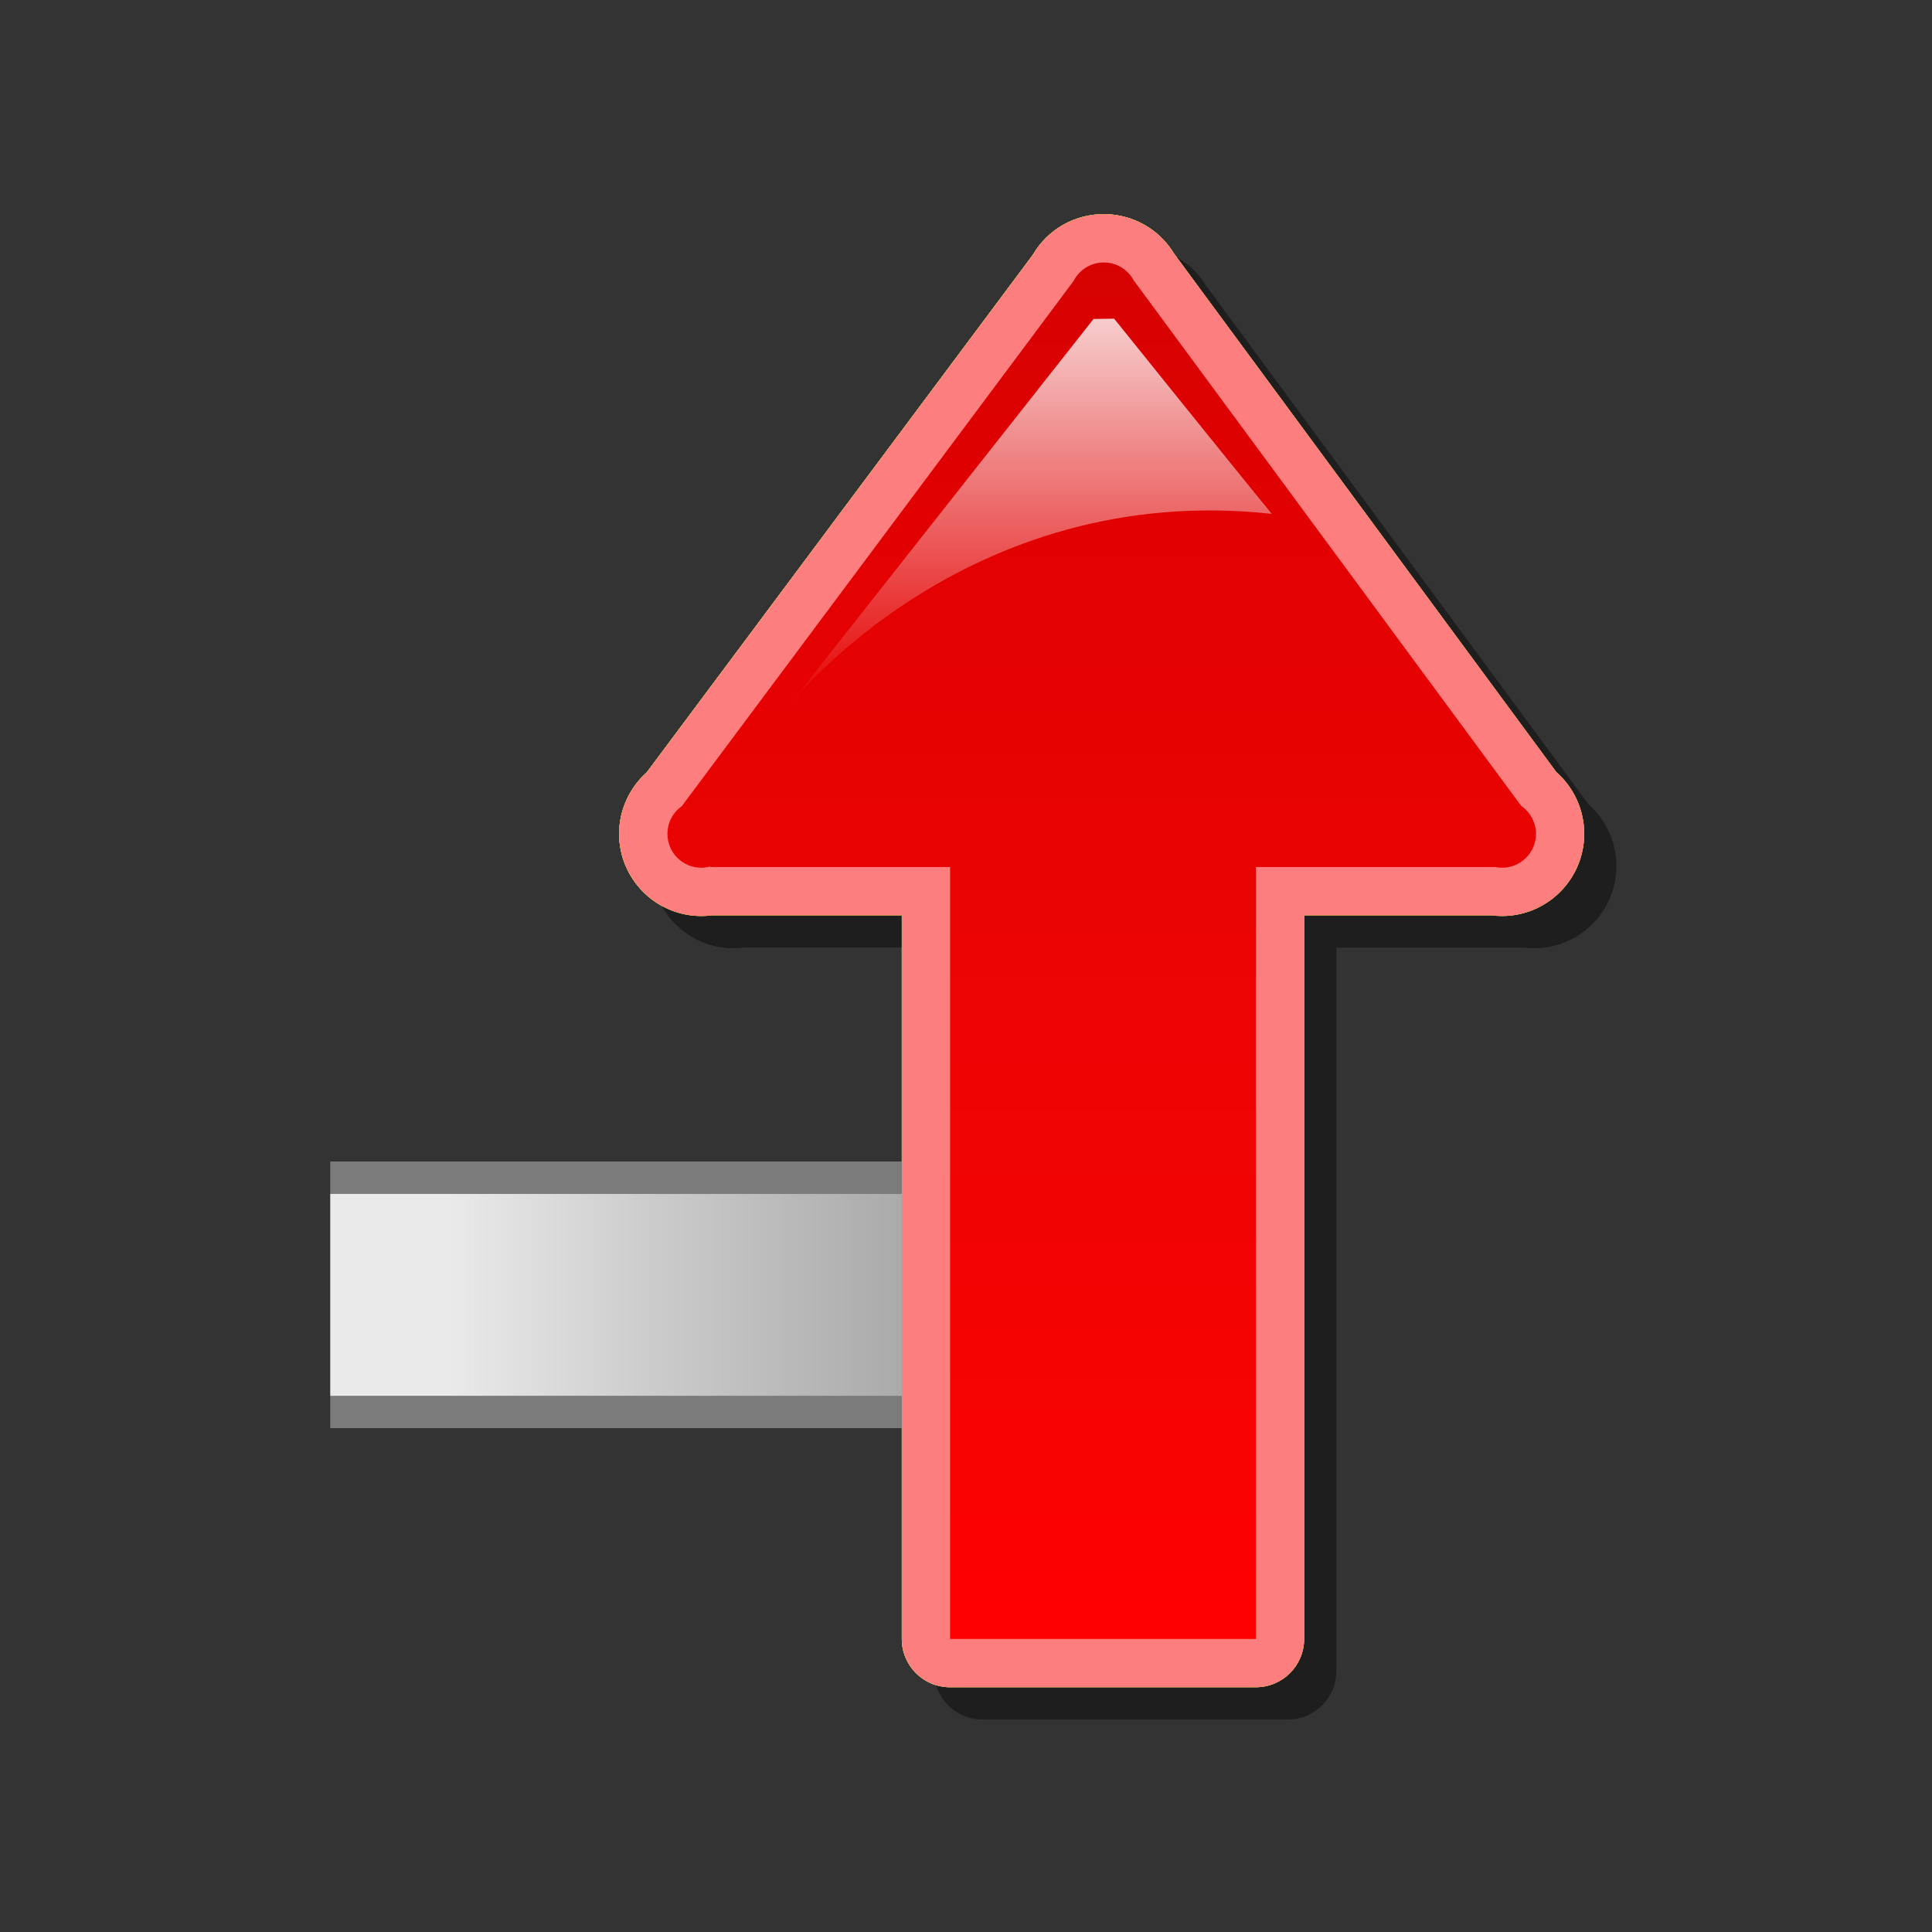 <?xml version="1.0" encoding="utf-8"?>
<!-- Generator: Adobe Illustrator 16.0.2, SVG Export Plug-In . SVG Version: 6.00 Build 0)  -->
<!DOCTYPE svg PUBLIC "-//W3C//DTD SVG 1.1//EN" "http://www.w3.org/Graphics/SVG/1.1/DTD/svg11.dtd">
<svg version="1.1" id="Layer_1" xmlns="http://www.w3.org/2000/svg" xmlns:xlink="http://www.w3.org/1999/xlink" x="0px" y="0px"
	 width="120px" height="120px" viewBox="0 0 120 120" enable-background="new 0 0 120 120" xml:space="preserve">
<rect x="0" y="0" width="120" height="120" fill="#333333" stroke="none"/>
<g id="black_white">
	<g>
		<rect x="26.614" y="75.828" fill="#999999" width="30.852" height="8.451"/>
		<path fill="#FFFFFF" d="M93.016,51.241L68.424,17.996c-0.75-1.013-2.266-1.013-3.015,0L40.818,51.241
			c-0.916,1.238-0.032,2.991,1.508,2.991h14.141v48.534h20.9V54.232h14.141C93.047,54.232,93.93,52.479,93.016,51.241z"/>
	</g>
</g>
<g id="blue">
	<polygon fill="#7B7B7B" points="68.486,88.693 68.486,72.158 20.533,72.158 20.533,88.693 	"/>
	
		<linearGradient id="SVGID_1_" gradientUnits="userSpaceOnUse" x1="258.133" y1="-320.326" x2="304.086" y2="-320.326" gradientTransform="matrix(1 0 0 -1 -237.6 -239.9)">
		<stop  offset="0.16" style="stop-color:#EAEAEA"/>
		<stop  offset="0.451" style="stop-color:#CACACA"/>
		<stop  offset="0.78" style="stop-color:#AAAAAA"/>
	</linearGradient>
	<path fill="url(#SVGID_1_)" d="M20.533,86.693c0-2.668,0-9.869,0-12.535c3.514,0,42.439,0,45.953,0c0,2.666,0,9.867,0,12.535
		c-3.514,0-40.439,0-43.953,0"/>
	<path fill-opacity="0.1" d="M61.014,106.798c-1.659,0-3-1.342-3-2.999c0,0,0-39.675,0-44.947c-3.794,0-11.64,0-11.79,0
		c-0.221,0.029-0.444,0.045-0.665,0.045c-2.814,0-5.103-2.292-5.103-5.104c0-1.462,0.631-2.851,1.712-3.813
		c0.434-0.582,23.749-31.835,23.989-32.157c0.914-1.562,2.574-2.519,4.4-2.519c1.793,0,3.432,0.925,4.356,2.44
		c0.128,0.175,23.302,31.603,23.753,32.216c1.094,0.962,1.732,2.355,1.732,3.832c0,2.814-2.289,5.104-5.103,5.104
		c-0.22,0-0.442-0.015-0.665-0.043c-0.369,0-7.883,0-11.627,0c0,5.271,0,44.946,0,44.946c0,1.657-1.342,2.999-2.999,2.999
		L61.014,106.798"/>
	<path fill="#70B7E0" d="M59.013,104.798c-1.658,0-3-1.342-3-2.999c0,0,0-39.675,0-44.947c-3.794,0-11.64,0-11.79,0
		c-0.221,0.029-0.444,0.043-0.665,0.043c-2.814,0-5.103-2.291-5.103-5.104c0-1.462,0.631-2.851,1.712-3.813
		c0.434-0.582,23.749-31.835,23.989-32.157c0.914-1.562,2.574-2.519,4.4-2.519c1.793,0,3.432,0.925,4.356,2.44
		c0.128,0.175,23.302,31.603,23.753,32.216c1.094,0.962,1.732,2.355,1.732,3.832c0,2.814-2.289,5.104-5.103,5.104
		c-0.22,0-0.442-0.015-0.665-0.043c-0.369,0-7.883,0-11.627,0c0,5.272,0,44.947,0,44.947c0,1.657-1.342,2.999-2.999,2.999
		L59.013,104.798"/>
	<g>
		
			<linearGradient id="SVGID_2_" gradientUnits="userSpaceOnUse" x1="306.028" y1="-341.699" x2="306.028" y2="-256.203" gradientTransform="matrix(1 0 0 -1 -237.6 -239.9)">
			<stop  offset="0" style="stop-color:#48A2FB"/>
			<stop  offset="0.176" style="stop-color:#059CF4"/>
			<stop  offset="0.497" style="stop-color:#0398EF"/>
			<stop  offset="0.782" style="stop-color:#0293E7"/>
			<stop  offset="1" style="stop-color:#0189D8"/>
		</linearGradient>
		<path fill="url(#SVGID_2_)" d="M92.889,53.853H44.126l-2.271-3.12l24.956-33.454l3.621,0.157L94.95,50.688L92.889,53.853
			L92.889,53.853z M59.013,101.799V53.555h18.994v48.244H59.013L59.013,101.799z M43.558,53.896c-1.161,0-2.103-0.941-2.103-2.104
			c0-1.161,0.942-2.103,2.103-2.103s2.104,0.941,2.104,2.103S44.719,53.896,43.558,53.896L43.558,53.896z M93.298,53.896
			c-1.163,0-2.104-0.941-2.104-2.104c0-1.161,0.941-2.103,2.104-2.103c1.161,0,2.103,0.941,2.103,2.103S94.459,53.896,93.298,53.896
			L93.298,53.896z M68.559,20.509c-1.162,0-2.104-0.941-2.104-2.104c0-1.161,0.942-2.103,2.104-2.103
			c1.16,0,2.104,0.941,2.104,2.103C70.662,19.567,69.719,20.509,68.559,20.509L68.559,20.509z"/>
	</g>
	
		<linearGradient id="SVGID_3_" gradientUnits="userSpaceOnUse" x1="301.553" y1="-283.832" x2="301.553" y2="-259.693" gradientTransform="matrix(1 0 0 -1 -237.6 -239.9)">
		<stop  offset="0" style="stop-color:#FFFFFF;stop-opacity:0"/>
		<stop  offset="1" style="stop-color:#FFFFFF;stop-opacity:0.8"/>
	</linearGradient>
	<path fill="url(#SVGID_3_)" d="M69.201,19.793c0,0,7.718,9.604,9.793,12.125C59.84,29.817,48.91,43.931,48.91,43.931l19.01-24.119
		L69.201,19.793L69.201,19.793z"/>
</g>
<g id="green">
	<polygon fill="#7B7B7B" points="68.486,88.693 68.486,72.158 20.533,72.158 20.533,88.693 	"/>
	
		<linearGradient id="SVGID_4_" gradientUnits="userSpaceOnUse" x1="258.133" y1="-320.326" x2="304.086" y2="-320.326" gradientTransform="matrix(1 0 0 -1 -237.6 -239.9)">
		<stop  offset="0.16" style="stop-color:#EAEAEA"/>
		<stop  offset="0.451" style="stop-color:#CACACA"/>
		<stop  offset="0.78" style="stop-color:#AAAAAA"/>
	</linearGradient>
	<path fill="url(#SVGID_4_)" d="M20.533,86.693c0-2.668,0-9.869,0-12.535c3.514,0,42.439,0,45.953,0c0,2.666,0,9.867,0,12.535
		c-3.514,0-40.439,0-43.953,0"/>
	<path fill-opacity="0.1" d="M61.014,106.798c-1.659,0-3-1.342-3-2.999c0,0,0-39.675,0-44.947c-3.794,0-11.64,0-11.79,0
		c-0.221,0.029-0.444,0.045-0.665,0.045c-2.814,0-5.103-2.292-5.103-5.104c0-1.462,0.631-2.851,1.712-3.813
		c0.434-0.582,23.749-31.835,23.989-32.157c0.914-1.562,2.574-2.519,4.4-2.519c1.793,0,3.432,0.925,4.356,2.44
		c0.128,0.175,23.302,31.603,23.753,32.216c1.094,0.962,1.732,2.355,1.732,3.832c0,2.814-2.289,5.104-5.103,5.104
		c-0.22,0-0.442-0.015-0.665-0.043c-0.369,0-7.883,0-11.627,0c0,5.271,0,44.946,0,44.946c0,1.657-1.342,2.999-2.999,2.999
		L61.014,106.798"/>
	<path fill="#03FC30" d="M59.013,104.798c-1.658,0-3-1.342-3-2.999c0,0,0-39.675,0-44.947c-3.794,0-11.64,0-11.79,0
		c-0.221,0.029-0.444,0.043-0.665,0.043c-2.814,0-5.103-2.291-5.103-5.104c0-1.462,0.631-2.851,1.712-3.813
		c0.434-0.582,23.749-31.835,23.989-32.157c0.914-1.562,2.574-2.519,4.4-2.519c1.793,0,3.432,0.925,4.356,2.44
		c0.128,0.175,23.302,31.603,23.753,32.216c1.094,0.962,1.732,2.355,1.732,3.832c0,2.814-2.289,5.104-5.103,5.104
		c-0.22,0-0.442-0.015-0.665-0.043c-0.369,0-7.883,0-11.627,0c0,5.272,0,44.947,0,44.947c0,1.657-1.342,2.999-2.999,2.999
		L59.013,104.798"/>
	<g>
		
			<linearGradient id="SVGID_5_" gradientUnits="userSpaceOnUse" x1="306.028" y1="-341.699" x2="306.028" y2="-256.203" gradientTransform="matrix(1 0 0 -1 -237.6 -239.9)">
			<stop  offset="0" style="stop-color:#00DF34"/>
			<stop  offset="0.176" style="stop-color:#00CD26"/>
			<stop  offset="0.497" style="stop-color:#00B211"/>
			<stop  offset="0.782" style="stop-color:#00A204"/>
			<stop  offset="1" style="stop-color:#009C00"/>
		</linearGradient>
		<path fill="url(#SVGID_5_)" d="M92.889,53.853H44.126l-2.271-3.12l24.956-33.454l3.621,0.157L94.95,50.688L92.889,53.853
			L92.889,53.853z M59.013,101.799V53.555h18.994v48.244H59.013L59.013,101.799z M43.558,53.896c-1.161,0-2.103-0.941-2.103-2.104
			c0-1.161,0.942-2.103,2.103-2.103s2.104,0.941,2.104,2.103S44.719,53.896,43.558,53.896L43.558,53.896z M93.298,53.896
			c-1.163,0-2.104-0.941-2.104-2.104c0-1.161,0.941-2.103,2.104-2.103c1.161,0,2.103,0.941,2.103,2.103S94.459,53.896,93.298,53.896
			L93.298,53.896z M68.559,20.509c-1.162,0-2.104-0.941-2.104-2.104c0-1.161,0.942-2.103,2.104-2.103
			c1.16,0,2.104,0.941,2.104,2.103C70.662,19.567,69.719,20.509,68.559,20.509L68.559,20.509z"/>
	</g>
	
		<linearGradient id="SVGID_6_" gradientUnits="userSpaceOnUse" x1="301.553" y1="-283.832" x2="301.553" y2="-259.693" gradientTransform="matrix(1 0 0 -1 -237.6 -239.9)">
		<stop  offset="0" style="stop-color:#FFFFFF;stop-opacity:0"/>
		<stop  offset="1" style="stop-color:#FFFFFF;stop-opacity:0.8"/>
	</linearGradient>
	<path fill="url(#SVGID_6_)" d="M69.201,19.793c0,0,7.718,9.604,9.793,12.125C59.84,29.817,48.91,43.931,48.91,43.931l19.01-24.119
		L69.201,19.793L69.201,19.793z"/>
</g>
<g id="kia">
	<polygon fill="#7B7B7B" points="68.486,88.693 68.486,72.158 20.533,72.158 20.533,88.693 	"/>
	
		<linearGradient id="SVGID_7_" gradientUnits="userSpaceOnUse" x1="258.133" y1="-320.326" x2="304.086" y2="-320.326" gradientTransform="matrix(1 0 0 -1 -237.6 -239.9)">
		<stop  offset="0.16" style="stop-color:#EAEAEA"/>
		<stop  offset="0.451" style="stop-color:#CACACA"/>
		<stop  offset="0.78" style="stop-color:#AAAAAA"/>
	</linearGradient>
	<path fill="url(#SVGID_7_)" d="M20.533,86.693c0-2.668,0-9.869,0-12.535c3.514,0,42.439,0,45.953,0c0,2.666,0,9.867,0,12.535
		c-3.514,0-40.439,0-43.953,0"/>
	<path fill-opacity="0.1" d="M61.014,106.798c-1.659,0-3-1.342-3-2.999c0,0,0-39.675,0-44.947c-3.794,0-11.64,0-11.79,0
		c-0.221,0.029-0.444,0.045-0.665,0.045c-2.814,0-5.103-2.292-5.103-5.104c0-1.462,0.631-2.851,1.712-3.813
		c0.434-0.582,23.749-31.835,23.989-32.157c0.914-1.562,2.574-2.519,4.4-2.519c1.793,0,3.432,0.925,4.356,2.44
		c0.128,0.175,23.302,31.603,23.753,32.216c1.094,0.962,1.732,2.355,1.732,3.832c0,2.814-2.289,5.104-5.103,5.104
		c-0.22,0-0.442-0.015-0.665-0.043c-0.369,0-7.883,0-11.627,0c0,5.271,0,44.946,0,44.946c0,1.657-1.342,2.999-2.999,2.999
		L61.014,106.798"/>
	<path fill="#eeb422" d="M59.013,104.798c-1.658,0-3-1.342-3-2.999c0,0,0-39.675,0-44.947c-3.794,0-11.64,0-11.79,0
		c-0.221,0.029-0.444,0.043-0.665,0.043c-2.814,0-5.103-2.291-5.103-5.104c0-1.462,0.631-2.851,1.712-3.813
		c0.434-0.582,23.749-31.835,23.989-32.157c0.914-1.562,2.574-2.519,4.4-2.519c1.793,0,3.432,0.925,4.356,2.44
		c0.128,0.175,23.302,31.603,23.753,32.216c1.094,0.962,1.732,2.355,1.732,3.832c0,2.814-2.289,5.104-5.103,5.104
		c-0.22,0-0.442-0.015-0.665-0.043c-0.369,0-7.883,0-11.627,0c0,5.272,0,44.947,0,44.947c0,1.657-1.342,2.999-2.999,2.999
		L59.013,104.798"/>
	<g>
		
			<linearGradient id="SVGID_8_" gradientUnits="userSpaceOnUse" x1="306.028" y1="-341.699" x2="306.028" y2="-256.203" gradientTransform="matrix(1 0 0 -1 -237.6 -239.9)">
			<stop  offset="0" style="stop-color:#FFFFFF"/>
			<stop  offset="0.176" style="stop-color:#E7E9EA"/>
			<stop  offset="0.497" style="stop-color:#CDD2D5"/>
			<stop  offset="0.782" style="stop-color:#C5CACC"/>
			<stop  offset="1" style="stop-color:#BABDC0"/>
		</linearGradient>
		<path fill="url(#SVGID_8_)" d="M92.889,53.853H44.126l-2.271-3.12l24.956-33.454l3.621,0.157L94.95,50.688L92.889,53.853
			L92.889,53.853z M59.013,101.799V53.555h18.994v48.244H59.013L59.013,101.799z M43.558,53.896c-1.161,0-2.103-0.941-2.103-2.104
			c0-1.161,0.942-2.103,2.103-2.103s2.104,0.941,2.104,2.103S44.719,53.896,43.558,53.896L43.558,53.896z M93.298,53.896
			c-1.163,0-2.104-0.941-2.104-2.104c0-1.161,0.941-2.103,2.104-2.103c1.161,0,2.103,0.941,2.103,2.103S94.459,53.896,93.298,53.896
			L93.298,53.896z M68.559,20.509c-1.162,0-2.104-0.941-2.104-2.104c0-1.161,0.942-2.103,2.104-2.103
			c1.16,0,2.104,0.941,2.104,2.103C70.662,19.567,69.719,20.509,68.559,20.509L68.559,20.509z"/>
	</g>
	
		<linearGradient id="SVGID_9_" gradientUnits="userSpaceOnUse" x1="301.553" y1="-283.832" x2="301.553" y2="-259.693" gradientTransform="matrix(1 0 0 -1 -237.6 -239.9)">
		<stop  offset="0" style="stop-color:#FFFFFF;stop-opacity:0"/>
		<stop  offset="1" style="stop-color:#FFFFFF;stop-opacity:0.8"/>
	</linearGradient>
	<path fill="url(#SVGID_9_)" d="M69.201,19.793c0,0,7.718,9.604,9.793,12.125C59.84,29.817,48.91,43.931,48.91,43.931l19.01-24.119
		L69.201,19.793L69.201,19.793z"/>
</g>
<g id="orange">
	<polygon fill="#7B7B7B" points="68.486,88.693 68.486,72.158 20.533,72.158 20.533,88.693 	"/>
	
		<linearGradient id="SVGID_10_" gradientUnits="userSpaceOnUse" x1="258.133" y1="-320.326" x2="304.086" y2="-320.326" gradientTransform="matrix(1 0 0 -1 -237.6 -239.9)">
		<stop  offset="0.16" style="stop-color:#EAEAEA"/>
		<stop  offset="0.451" style="stop-color:#CACACA"/>
		<stop  offset="0.78" style="stop-color:#AAAAAA"/>
	</linearGradient>
	<path fill="url(#SVGID_10_)" d="M20.533,86.693c0-2.668,0-9.869,0-12.535c3.514,0,42.439,0,45.953,0c0,2.666,0,9.867,0,12.535
		c-3.514,0-40.439,0-43.953,0"/>
	<path fill-opacity="0.1" d="M61.014,106.798c-1.659,0-3-1.342-3-2.999c0,0,0-39.675,0-44.947c-3.794,0-11.64,0-11.79,0
		c-0.221,0.029-0.444,0.045-0.665,0.045c-2.814,0-5.103-2.292-5.103-5.104c0-1.462,0.631-2.851,1.712-3.813
		c0.434-0.582,23.749-31.835,23.989-32.157c0.914-1.562,2.574-2.519,4.4-2.519c1.793,0,3.432,0.925,4.356,2.44
		c0.128,0.175,23.302,31.603,23.753,32.216c1.094,0.962,1.732,2.355,1.732,3.832c0,2.814-2.289,5.104-5.103,5.104
		c-0.22,0-0.442-0.015-0.665-0.043c-0.369,0-7.883,0-11.627,0c0,5.271,0,44.946,0,44.946c0,1.657-1.342,2.999-2.999,2.999
		L61.014,106.798"/>
	<path fill="#FFE035" d="M59.013,104.798c-1.658,0-3-1.342-3-2.999c0,0,0-39.675,0-44.947c-3.794,0-11.64,0-11.79,0
		c-0.221,0.029-0.444,0.043-0.665,0.043c-2.814,0-5.103-2.291-5.103-5.104c0-1.462,0.631-2.851,1.712-3.813
		c0.434-0.582,23.749-31.835,23.989-32.157c0.914-1.562,2.574-2.519,4.4-2.519c1.793,0,3.432,0.925,4.356,2.44
		c0.128,0.175,23.302,31.603,23.753,32.216c1.094,0.962,1.732,2.355,1.732,3.832c0,2.814-2.289,5.104-5.103,5.104
		c-0.22,0-0.442-0.015-0.665-0.043c-0.369,0-7.883,0-11.627,0c0,5.272,0,44.947,0,44.947c0,1.657-1.342,2.999-2.999,2.999
		L59.013,104.798"/>
	<g>
		
			<linearGradient id="SVGID_11_" gradientUnits="userSpaceOnUse" x1="306.028" y1="-341.699" x2="306.028" y2="-256.203" gradientTransform="matrix(1 0 0 -1 -237.6 -239.9)">
			<stop  offset="0" style="stop-color:#FEDF34"/>
			<stop  offset="0.176" style="stop-color:#FECD26"/>
			<stop  offset="0.497" style="stop-color:#FFB211"/>
			<stop  offset="0.782" style="stop-color:#FFA204"/>
			<stop  offset="1" style="stop-color:#FF9C00"/>
		</linearGradient>
		<path fill="url(#SVGID_11_)" d="M92.889,53.853H44.126l-2.271-3.12l24.956-33.454l3.621,0.157L94.95,50.688L92.889,53.853
			L92.889,53.853z M59.013,101.799V53.555h18.994v48.244H59.013L59.013,101.799z M43.558,53.896c-1.161,0-2.103-0.941-2.103-2.104
			c0-1.161,0.942-2.103,2.103-2.103s2.104,0.941,2.104,2.103S44.719,53.896,43.558,53.896L43.558,53.896z M93.298,53.896
			c-1.163,0-2.104-0.941-2.104-2.104c0-1.161,0.941-2.103,2.104-2.103c1.161,0,2.103,0.941,2.103,2.103S94.459,53.896,93.298,53.896
			L93.298,53.896z M68.559,20.509c-1.162,0-2.104-0.941-2.104-2.104c0-1.161,0.942-2.103,2.104-2.103
			c1.16,0,2.104,0.941,2.104,2.103C70.662,19.567,69.719,20.509,68.559,20.509L68.559,20.509z"/>
	</g>
	
		<linearGradient id="SVGID_12_" gradientUnits="userSpaceOnUse" x1="301.553" y1="-283.832" x2="301.553" y2="-259.693" gradientTransform="matrix(1 0 0 -1 -237.6 -239.9)">
		<stop  offset="0" style="stop-color:#FFFFFF;stop-opacity:0"/>
		<stop  offset="1" style="stop-color:#FFFFFF;stop-opacity:0.8"/>
	</linearGradient>
	<path fill="url(#SVGID_12_)" d="M69.201,19.793c0,0,7.718,9.604,9.793,12.125C59.84,29.817,48.91,43.931,48.91,43.931l19.01-24.119
		L69.201,19.793L69.201,19.793z"/>
</g>
<g id="red">
	<polygon fill="#7B7B7B" points="68.486,88.693 68.486,72.158 20.533,72.158 20.533,88.693 	"/>
	
		<linearGradient id="SVGID_13_" gradientUnits="userSpaceOnUse" x1="258.133" y1="-320.326" x2="304.086" y2="-320.326" gradientTransform="matrix(1 0 0 -1 -237.6 -239.9)">
		<stop  offset="0.16" style="stop-color:#EAEAEA"/>
		<stop  offset="0.451" style="stop-color:#CACACA"/>
		<stop  offset="0.78" style="stop-color:#AAAAAA"/>
	</linearGradient>
	<path fill="url(#SVGID_13_)" d="M20.533,86.693c0-2.668,0-9.869,0-12.535c3.514,0,42.439,0,45.953,0c0,2.666,0,9.867,0,12.535
		c-3.514,0-40.439,0-43.953,0"/>
	<path fill-opacity="0.1" d="M61.014,106.798c-1.659,0-3-1.342-3-2.999c0,0,0-39.675,0-44.947c-3.794,0-11.64,0-11.79,0
		c-0.221,0.029-0.444,0.045-0.665,0.045c-2.814,0-5.103-2.292-5.103-5.104c0-1.462,0.631-2.851,1.712-3.813
		c0.434-0.582,23.749-31.835,23.989-32.157c0.914-1.562,2.574-2.519,4.4-2.519c1.793,0,3.432,0.925,4.356,2.44
		c0.128,0.175,23.302,31.603,23.753,32.216c1.094,0.962,1.732,2.355,1.732,3.832c0,2.814-2.289,5.104-5.103,5.104
		c-0.22,0-0.442-0.015-0.665-0.043c-0.369,0-7.883,0-11.627,0c0,5.271,0,44.946,0,44.946c0,1.657-1.342,2.999-2.999,2.999
		L61.014,106.798"/>
	<path fill="#FC7E7E" d="M59.013,104.798c-1.658,0-3-1.342-3-2.999c0,0,0-39.675,0-44.947c-3.794,0-11.64,0-11.79,0
		c-0.221,0.029-0.444,0.043-0.665,0.043c-2.814,0-5.103-2.291-5.103-5.104c0-1.462,0.631-2.851,1.712-3.813
		c0.434-0.582,23.749-31.835,23.989-32.157c0.914-1.562,2.574-2.519,4.4-2.519c1.793,0,3.432,0.925,4.356,2.44
		c0.128,0.175,23.302,31.603,23.753,32.216c1.094,0.962,1.732,2.355,1.732,3.832c0,2.814-2.289,5.104-5.103,5.104
		c-0.22,0-0.442-0.015-0.665-0.043c-0.369,0-7.883,0-11.627,0c0,5.272,0,44.947,0,44.947c0,1.657-1.342,2.999-2.999,2.999
		L59.013,104.798"/>
	<g>
		
			<linearGradient id="SVGID_14_" gradientUnits="userSpaceOnUse" x1="306.028" y1="-341.699" x2="306.028" y2="-256.203" gradientTransform="matrix(1 0 0 -1 -237.6 -239.9)">
			<stop  offset="0" style="stop-color:#FF0000"/>
			<stop  offset="0.176" style="stop-color:#F60303"/>
			<stop  offset="0.497" style="stop-color:#EC0404"/>
			<stop  offset="0.782" style="stop-color:#E30101"/>
			<stop  offset="1" style="stop-color:#D60202"/>
		</linearGradient>
		<path fill="url(#SVGID_14_)" d="M92.889,53.853H44.126l-2.271-3.12l24.956-33.454l3.621,0.157L94.95,50.688L92.889,53.853
			L92.889,53.853z M59.013,101.799V53.555h18.994v48.244H59.013L59.013,101.799z M43.558,53.896c-1.161,0-2.103-0.941-2.103-2.104
			c0-1.161,0.942-2.103,2.103-2.103s2.104,0.941,2.104,2.103S44.719,53.896,43.558,53.896L43.558,53.896z M93.298,53.896
			c-1.163,0-2.104-0.941-2.104-2.104c0-1.161,0.941-2.103,2.104-2.103c1.161,0,2.103,0.941,2.103,2.103S94.459,53.896,93.298,53.896
			L93.298,53.896z M68.559,20.509c-1.162,0-2.104-0.941-2.104-2.104c0-1.161,0.942-2.103,2.104-2.103
			c1.16,0,2.104,0.941,2.104,2.103C70.662,19.567,69.719,20.509,68.559,20.509L68.559,20.509z"/>
	</g>
	
		<linearGradient id="SVGID_15_" gradientUnits="userSpaceOnUse" x1="301.553" y1="-283.832" x2="301.553" y2="-259.693" gradientTransform="matrix(1 0 0 -1 -237.6 -239.9)">
		<stop  offset="0" style="stop-color:#FFFFFF;stop-opacity:0"/>
		<stop  offset="1" style="stop-color:#FFFFFF;stop-opacity:0.8"/>
	</linearGradient>
	<path fill="url(#SVGID_15_)" d="M69.201,19.793c0,0,7.718,9.604,9.793,12.125C59.84,29.817,48.91,43.931,48.91,43.931l19.01-24.119
		L69.201,19.793L69.201,19.793z"/>
</g>
</svg>
